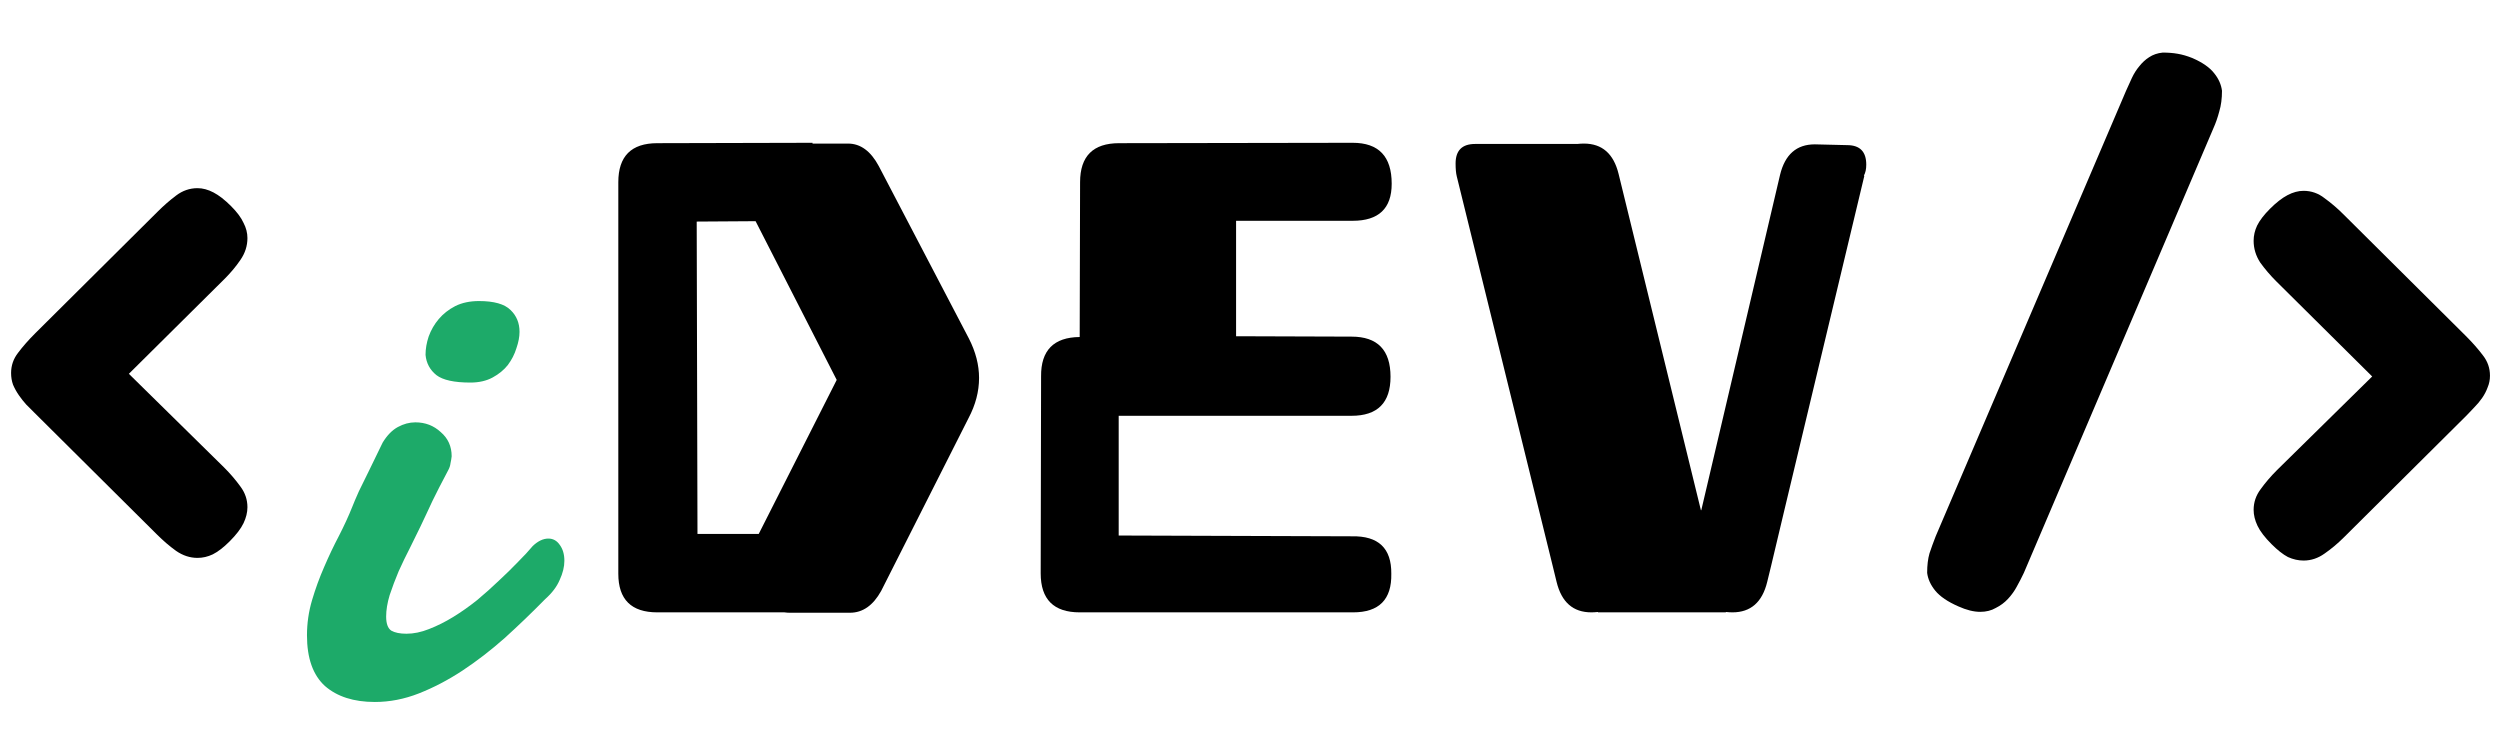 <svg width="939" height="282" viewBox="0 0 939 282" fill="none" xmlns="http://www.w3.org/2000/svg">
<mask id="mask0_0_1" style="mask-type:alpha" maskUnits="userSpaceOnUse" x="0" y="0" width="936" height="282">
<rect width="936" height="282" fill="#D9D9D9"/>
</mask>
<g mask="url(#mask0_0_1)">
<path d="M159.832 133.291C159.832 131.045 160.223 128.75 161.004 126.406C161.883 123.965 163.152 121.768 164.813 119.814C166.473 117.861 168.523 116.25 170.965 114.98C173.504 113.711 176.482 113.076 179.9 113.076C185.565 113.076 189.52 114.199 191.766 116.445C194.012 118.594 195.135 121.328 195.135 124.648C195.135 126.504 194.744 128.555 193.963 130.801C193.279 133.047 192.205 135.146 190.74 137.1C189.275 138.955 187.371 140.518 185.027 141.787C182.684 143.057 179.9 143.691 176.678 143.691C170.623 143.691 166.375 142.764 163.934 140.908C161.492 138.955 160.125 136.416 159.832 133.291ZM143.719 166.25C145.379 163.516 147.283 161.562 149.432 160.391C151.58 159.219 153.777 158.633 156.023 158.633C159.734 158.633 162.908 159.854 165.545 162.295C168.279 164.639 169.647 167.666 169.647 171.377C169.549 172.256 169.402 173.135 169.207 174.014C169.109 174.893 168.816 175.771 168.328 176.65C166.961 179.189 165.838 181.338 164.959 183.096C164.08 184.854 163.25 186.514 162.469 188.076C161.785 189.541 161.102 191.006 160.418 192.471C159.734 193.936 158.904 195.693 157.928 197.744C156.756 200.186 155.438 202.871 153.973 205.801C152.508 208.633 151.092 211.562 149.725 214.59C148.455 217.617 147.332 220.596 146.356 223.525C145.477 226.455 145.037 229.141 145.037 231.582C145.037 234.219 145.672 235.977 146.941 236.855C148.309 237.637 150.213 238.027 152.654 238.027C155.389 238.027 158.221 237.441 161.15 236.27C164.178 235.098 167.205 233.584 170.232 231.729C173.26 229.873 176.238 227.773 179.168 225.43C182.098 222.988 184.832 220.547 187.371 218.105C190.008 215.664 192.4 213.32 194.549 211.074C196.795 208.828 198.65 206.826 200.115 205.068C202.068 203.213 204.022 202.285 205.975 202.285C207.732 202.285 209.148 203.066 210.223 204.629C211.395 206.191 211.981 208.193 211.981 210.635C211.981 212.881 211.395 215.273 210.223 217.812C209.148 220.352 207.342 222.744 204.803 224.99C199.822 230.068 194.744 234.951 189.568 239.639C184.393 244.229 179.07 248.33 173.602 251.943C168.231 255.459 162.811 258.291 157.342 260.439C151.873 262.588 146.356 263.662 140.789 263.662C132.879 263.662 126.629 261.66 122.039 257.656C117.547 253.555 115.301 247.207 115.301 238.613C115.301 234.121 115.936 229.727 117.205 225.43C118.475 221.133 119.988 216.982 121.746 212.979C123.504 208.877 125.359 204.971 127.313 201.26C129.266 197.451 130.926 193.838 132.293 190.42C132.781 189.15 133.611 187.197 134.783 184.561C136.053 181.924 137.371 179.238 138.738 176.504C140.301 173.281 141.961 169.863 143.719 166.25Z" fill="#1DAA69"/>
<path d="M880.448 201.754C878.104 204.098 875.662 206.148 873.123 207.906C870.682 209.664 868.045 210.543 865.213 210.543C863.26 210.543 861.307 210.104 859.354 209.225C857.498 208.248 855.448 206.637 853.201 204.391C850.662 201.852 848.905 199.557 847.928 197.506C846.951 195.455 846.463 193.453 846.463 191.5C846.463 188.668 847.342 186.08 849.1 183.736C850.858 181.295 852.908 178.902 855.252 176.559L890.994 141.402L854.959 105.66C852.713 103.414 850.711 101.07 848.953 98.629C847.293 96.09 846.463 93.356 846.463 90.426C846.463 88.473 846.903 86.568 847.781 84.713C848.758 82.76 850.369 80.66 852.615 78.414C854.959 76.07 857.156 74.361 859.207 73.287C861.258 72.213 863.26 71.676 865.213 71.676C868.143 71.676 870.78 72.603 873.123 74.459C875.565 76.217 877.908 78.219 880.155 80.465L926.151 126.168C928.69 128.707 930.838 131.148 932.596 133.492C934.354 135.738 935.233 138.277 935.233 141.109C935.233 142.672 934.94 144.137 934.354 145.504C933.865 146.871 933.182 148.189 932.303 149.459C931.424 150.729 930.448 151.9 929.373 152.975C928.397 154.049 927.42 155.074 926.444 156.051L880.448 201.754Z" fill="black"/>
<path d="M12.955 155.051C11.979 154.074 10.953 153.049 9.879 151.975C8.902 150.9 7.975 149.729 7.096 148.459C6.217 147.189 5.484 145.871 4.899 144.504C4.41 143.137 4.166 141.672 4.166 140.109C4.166 137.277 5.045 134.738 6.803 132.492C8.561 130.148 10.709 127.707 13.248 125.168L59.244 79.465C61.49 77.219 63.785 75.217 66.129 73.459C68.57 71.603 71.256 70.676 74.186 70.676C76.139 70.676 78.141 71.213 80.192 72.287C82.242 73.361 84.44 75.07 86.783 77.414C89.029 79.66 90.592 81.76 91.471 83.713C92.447 85.568 92.936 87.473 92.936 89.426C92.936 92.356 92.057 95.09 90.299 97.629C88.639 100.07 86.686 102.414 84.44 104.66L48.404 140.402L84.147 175.559C86.49 177.902 88.541 180.295 90.299 182.736C92.057 185.08 92.936 187.668 92.936 190.5C92.936 192.453 92.447 194.455 91.471 196.506C90.494 198.557 88.737 200.852 86.197 203.391C83.951 205.637 81.852 207.248 79.899 208.225C78.043 209.104 76.139 209.543 74.186 209.543C71.354 209.543 68.668 208.664 66.129 206.906C63.688 205.148 61.295 203.098 58.951 200.754L12.955 155.051Z" fill="black"/>
<path d="M760.166 215.16C759.385 216.82 758.506 218.529 757.529 220.287C756.651 221.947 755.528 223.51 754.16 224.975C752.891 226.342 751.377 227.465 749.619 228.344C747.959 229.32 746.006 229.809 743.76 229.809C741.319 229.809 738.584 229.125 735.557 227.758C731.553 226 728.672 224.047 726.914 221.898C725.156 219.75 724.131 217.504 723.838 215.16C723.838 212.328 724.131 209.887 724.717 207.836C725.401 205.785 726.182 203.637 727.061 201.391L798.545 34.105C799.229 32.543 799.961 30.932 800.742 29.271C801.524 27.611 802.451 26.146 803.526 24.877C804.6 23.51 805.82 22.387 807.188 21.508C808.653 20.531 810.362 19.945 812.315 19.75C814.365 19.75 816.221 19.896 817.881 20.189C819.639 20.482 821.494 21.02 823.447 21.801C827.256 23.461 829.99 25.365 831.651 27.514C833.311 29.564 834.287 31.762 834.58 34.105C834.58 37.035 834.238 39.623 833.555 41.869C832.969 44.115 832.237 46.215 831.358 48.168L760.166 215.16Z" fill="black"/>
<path d="M283.8 83.076L261.681 83.223L261.974 200.557H284.972L314.269 142.695L283.8 83.076ZM294.64 230H246.886C237.12 230 232.238 225.166 232.238 215.498V68.428C232.238 58.662 237.12 53.779 246.886 53.779L305.187 53.633V53.926H318.517C323.204 53.926 327.062 56.758 330.089 62.422L363.927 127.168C366.466 132.148 367.736 137.08 367.736 141.963C367.736 147.041 366.417 152.07 363.781 157.051L330.968 221.943C327.941 227.412 324.034 230.146 319.249 230.146H296.544C295.958 230.146 295.323 230.098 294.64 230Z" fill="black"/>
<path d="M507.632 126.436C517.397 126.436 522.28 131.465 522.28 141.523C522.28 151.289 517.397 156.172 507.632 156.172H420.181V201.143L507.778 201.436C517.739 201.24 522.671 205.928 522.573 215.498C522.768 225.166 517.983 230 508.218 230H405.532C395.767 230 390.884 225.117 390.884 215.352L391.03 141.377C390.933 131.611 395.767 126.68 405.532 126.582L405.679 68.428C405.679 58.662 410.561 53.779 420.327 53.779L508.071 53.633C517.837 53.633 522.72 58.76 522.72 69.014C522.72 78.291 517.837 82.93 508.071 82.93H464.272V126.289L507.632 126.436Z" fill="black"/>
<path d="M693.79 54.512C698.575 54.512 700.968 56.953 700.968 61.836C700.968 63.496 700.675 64.863 700.089 65.938L700.235 66.084L670.206 191.621L665.225 212.568L663.76 218.574C661.905 226.191 657.559 230 650.723 230C649.942 230 649.112 229.951 648.233 229.854V230H600.186V229.854C599.307 229.951 598.477 230 597.696 230C590.86 230 586.514 226.191 584.659 218.574L583.194 212.568L547.159 66.231C546.866 65.059 546.719 63.447 546.719 61.397C546.719 56.514 549.161 54.072 554.044 54.072H592.423C593.302 53.975 594.132 53.926 594.913 53.926C601.749 53.926 606.094 57.734 607.95 65.352L638.858 191.621H639.005L668.594 65.644C670.45 58.027 674.796 54.219 681.632 54.219L693.79 54.512Z" fill="black"/>
</g>
</svg>
